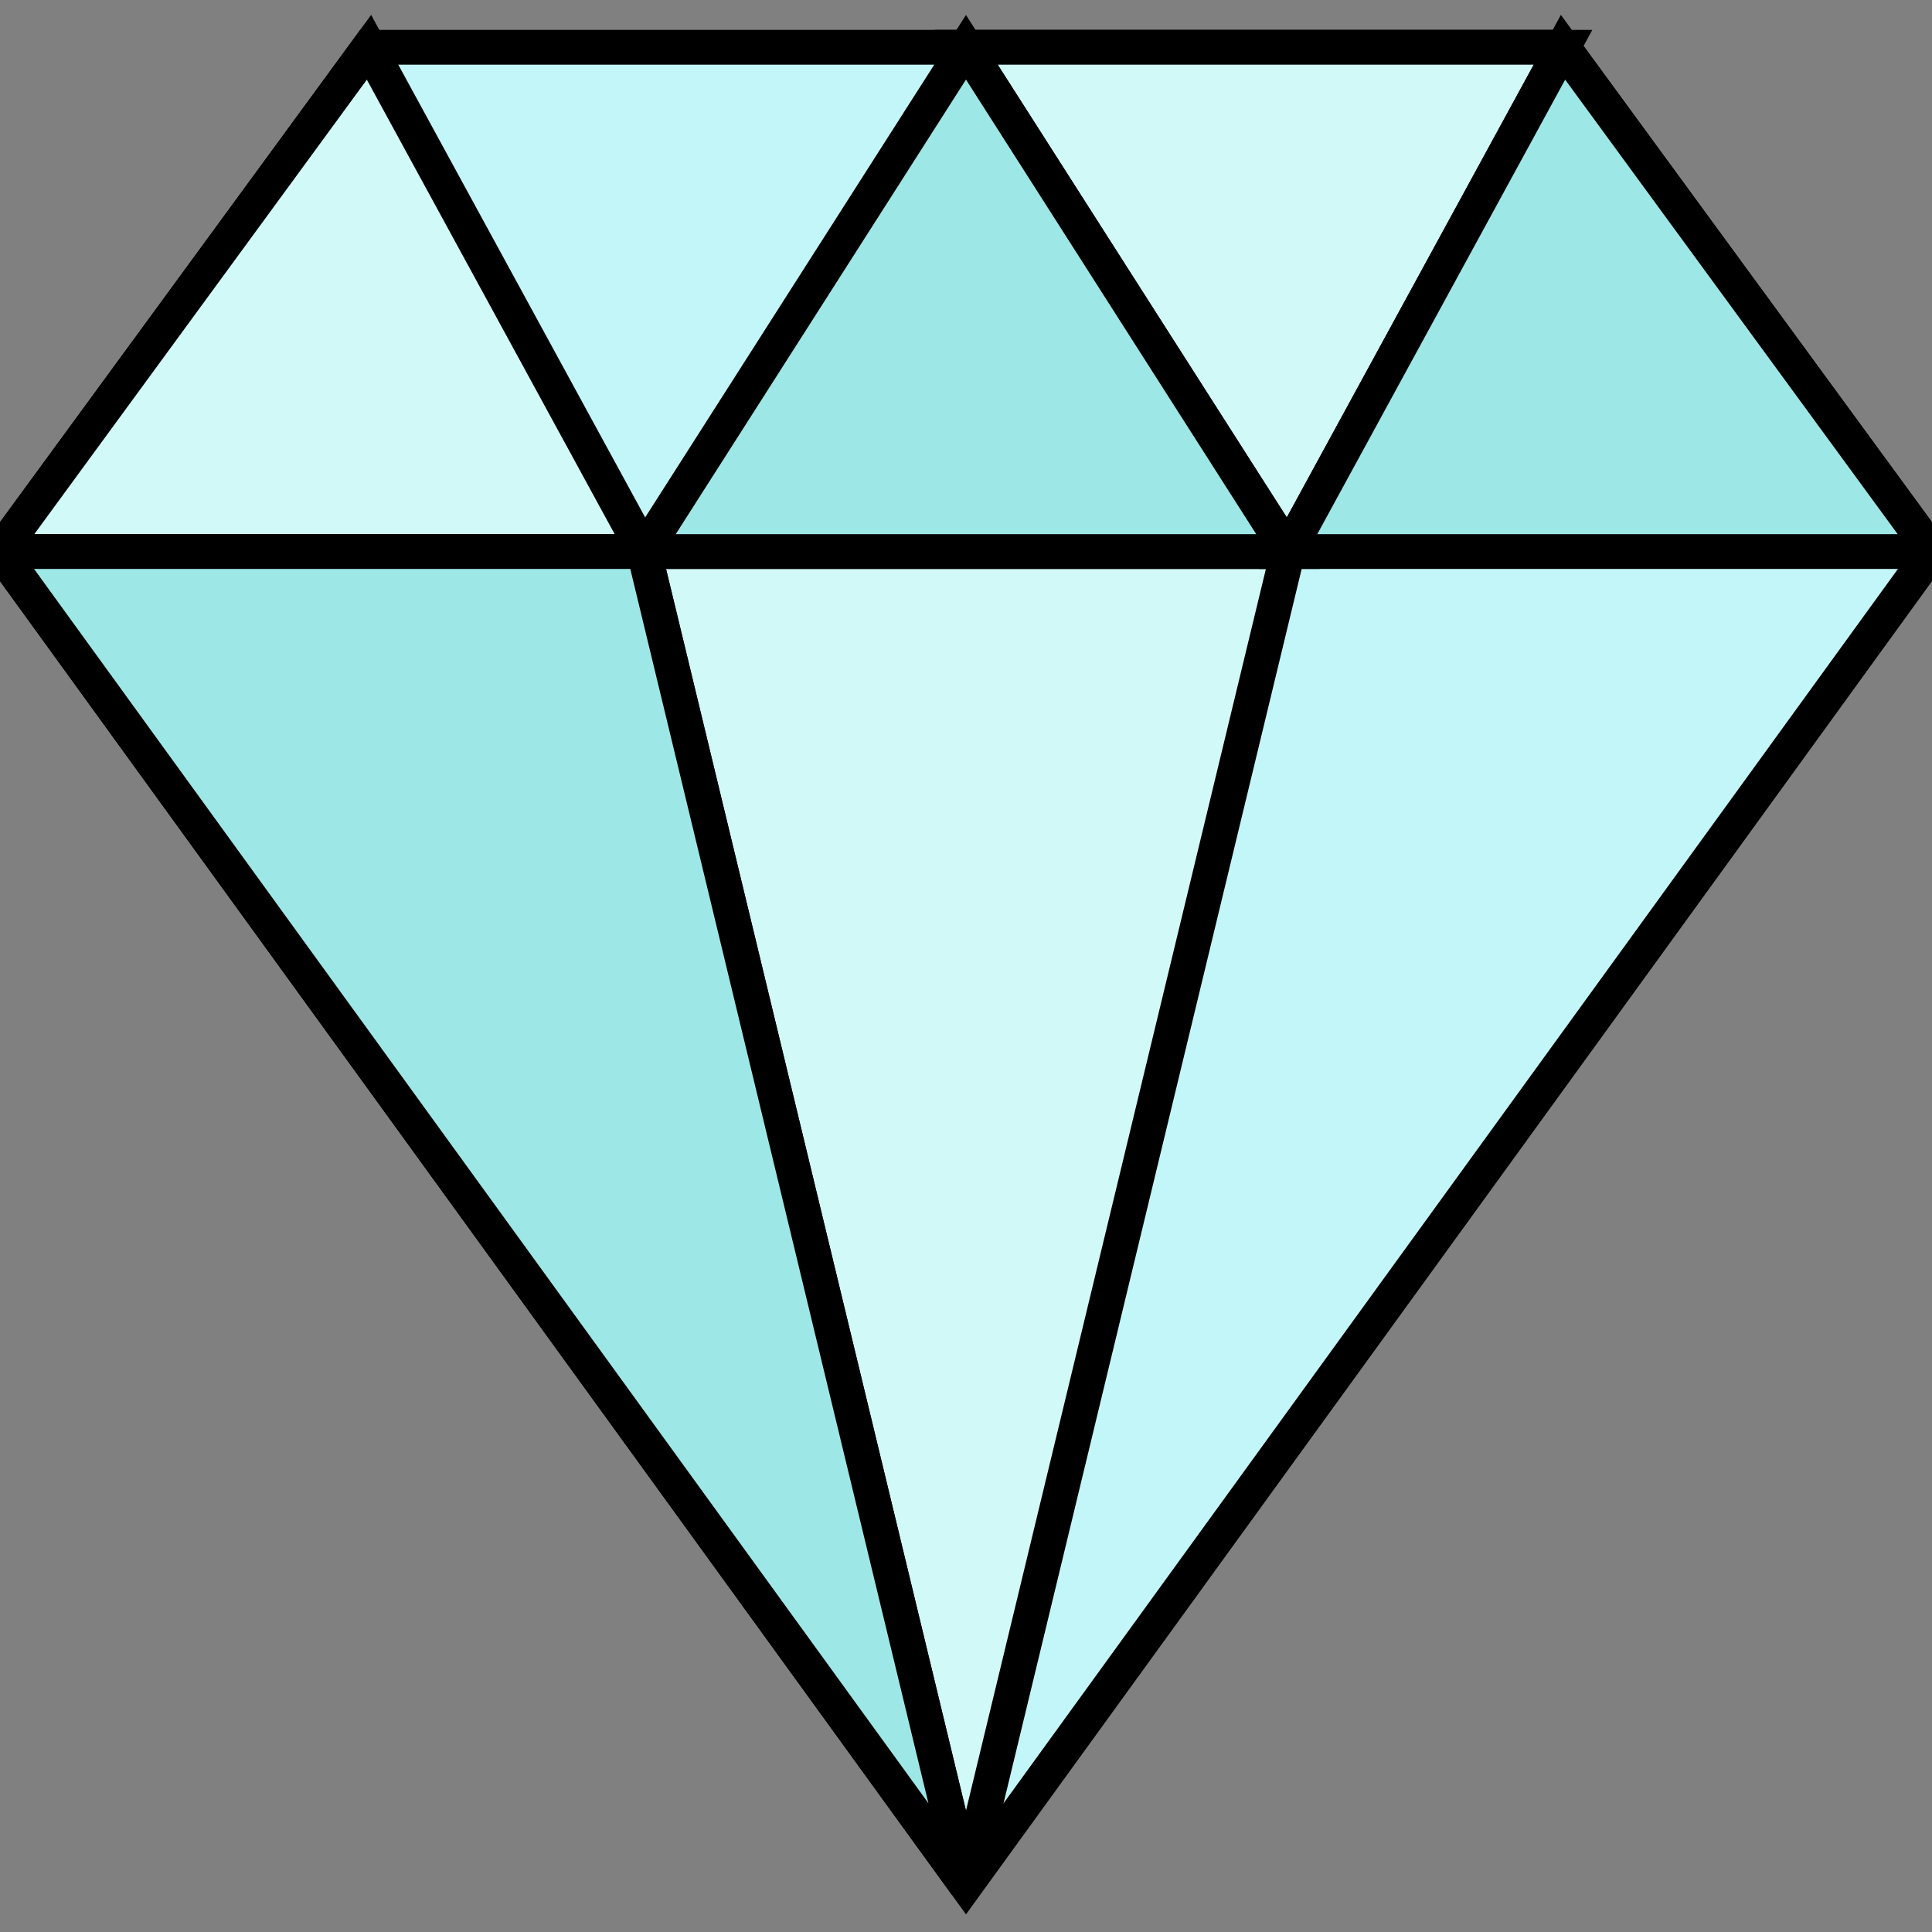 <svg height="180px" width="180px" version="1.1" id="Layer_1" xmlns="http://www.w3.org/2000/svg"
     xmlns:xlink="http://www.w3.org/1999/xlink" viewBox="0 0 512.00 512.00" xml:space="preserve" fill="#000000"
     stroke="#000000" stroke-width="9.216">

<rect x="0" y="0" width="512.00" height="512.00" fill="#808080" stroke="none"/>

<g id="SVGRepo_bgCarrier" stroke-width="0"/>

    <g id="SVGRepo_tracerCarrier" stroke-linecap="round" stroke-linejoin="round"/>

    <g id="SVGRepo_iconCarrier"> <polygon style="fill:#C3F6F9;"
                                          points="256,499.47 512,146.167 414.217,12.53 97.784,12.53 0.001,146.167 "/>
        <g> <polygon style="fill:#D1F9F7;" points="97.786,12.53 170.663,146.172 0,146.172 "/>
            <polygon style="fill:#D1F9F7;" points="414.217,12.53 341.327,146.172 255.995,12.53 "/>
            <polygon style="fill:#D1F9F7;" points="341.327,146.172 255.995,499.467 170.663,146.172 "/> </g>
        <g> <polygon style="fill:#9EE7E7;" points="414.217,12.53 511.99,146.172 341.327,146.172 "/>
            <polygon style="fill:#9EE7E7;" points="255.995,12.53 341.327,146.172 170.663,146.172 "/>
            <polygon style="fill:#9EE7E7;" points="170.663,146.172 255.995,499.467 0,146.172 "/> </g> </g>

</svg>